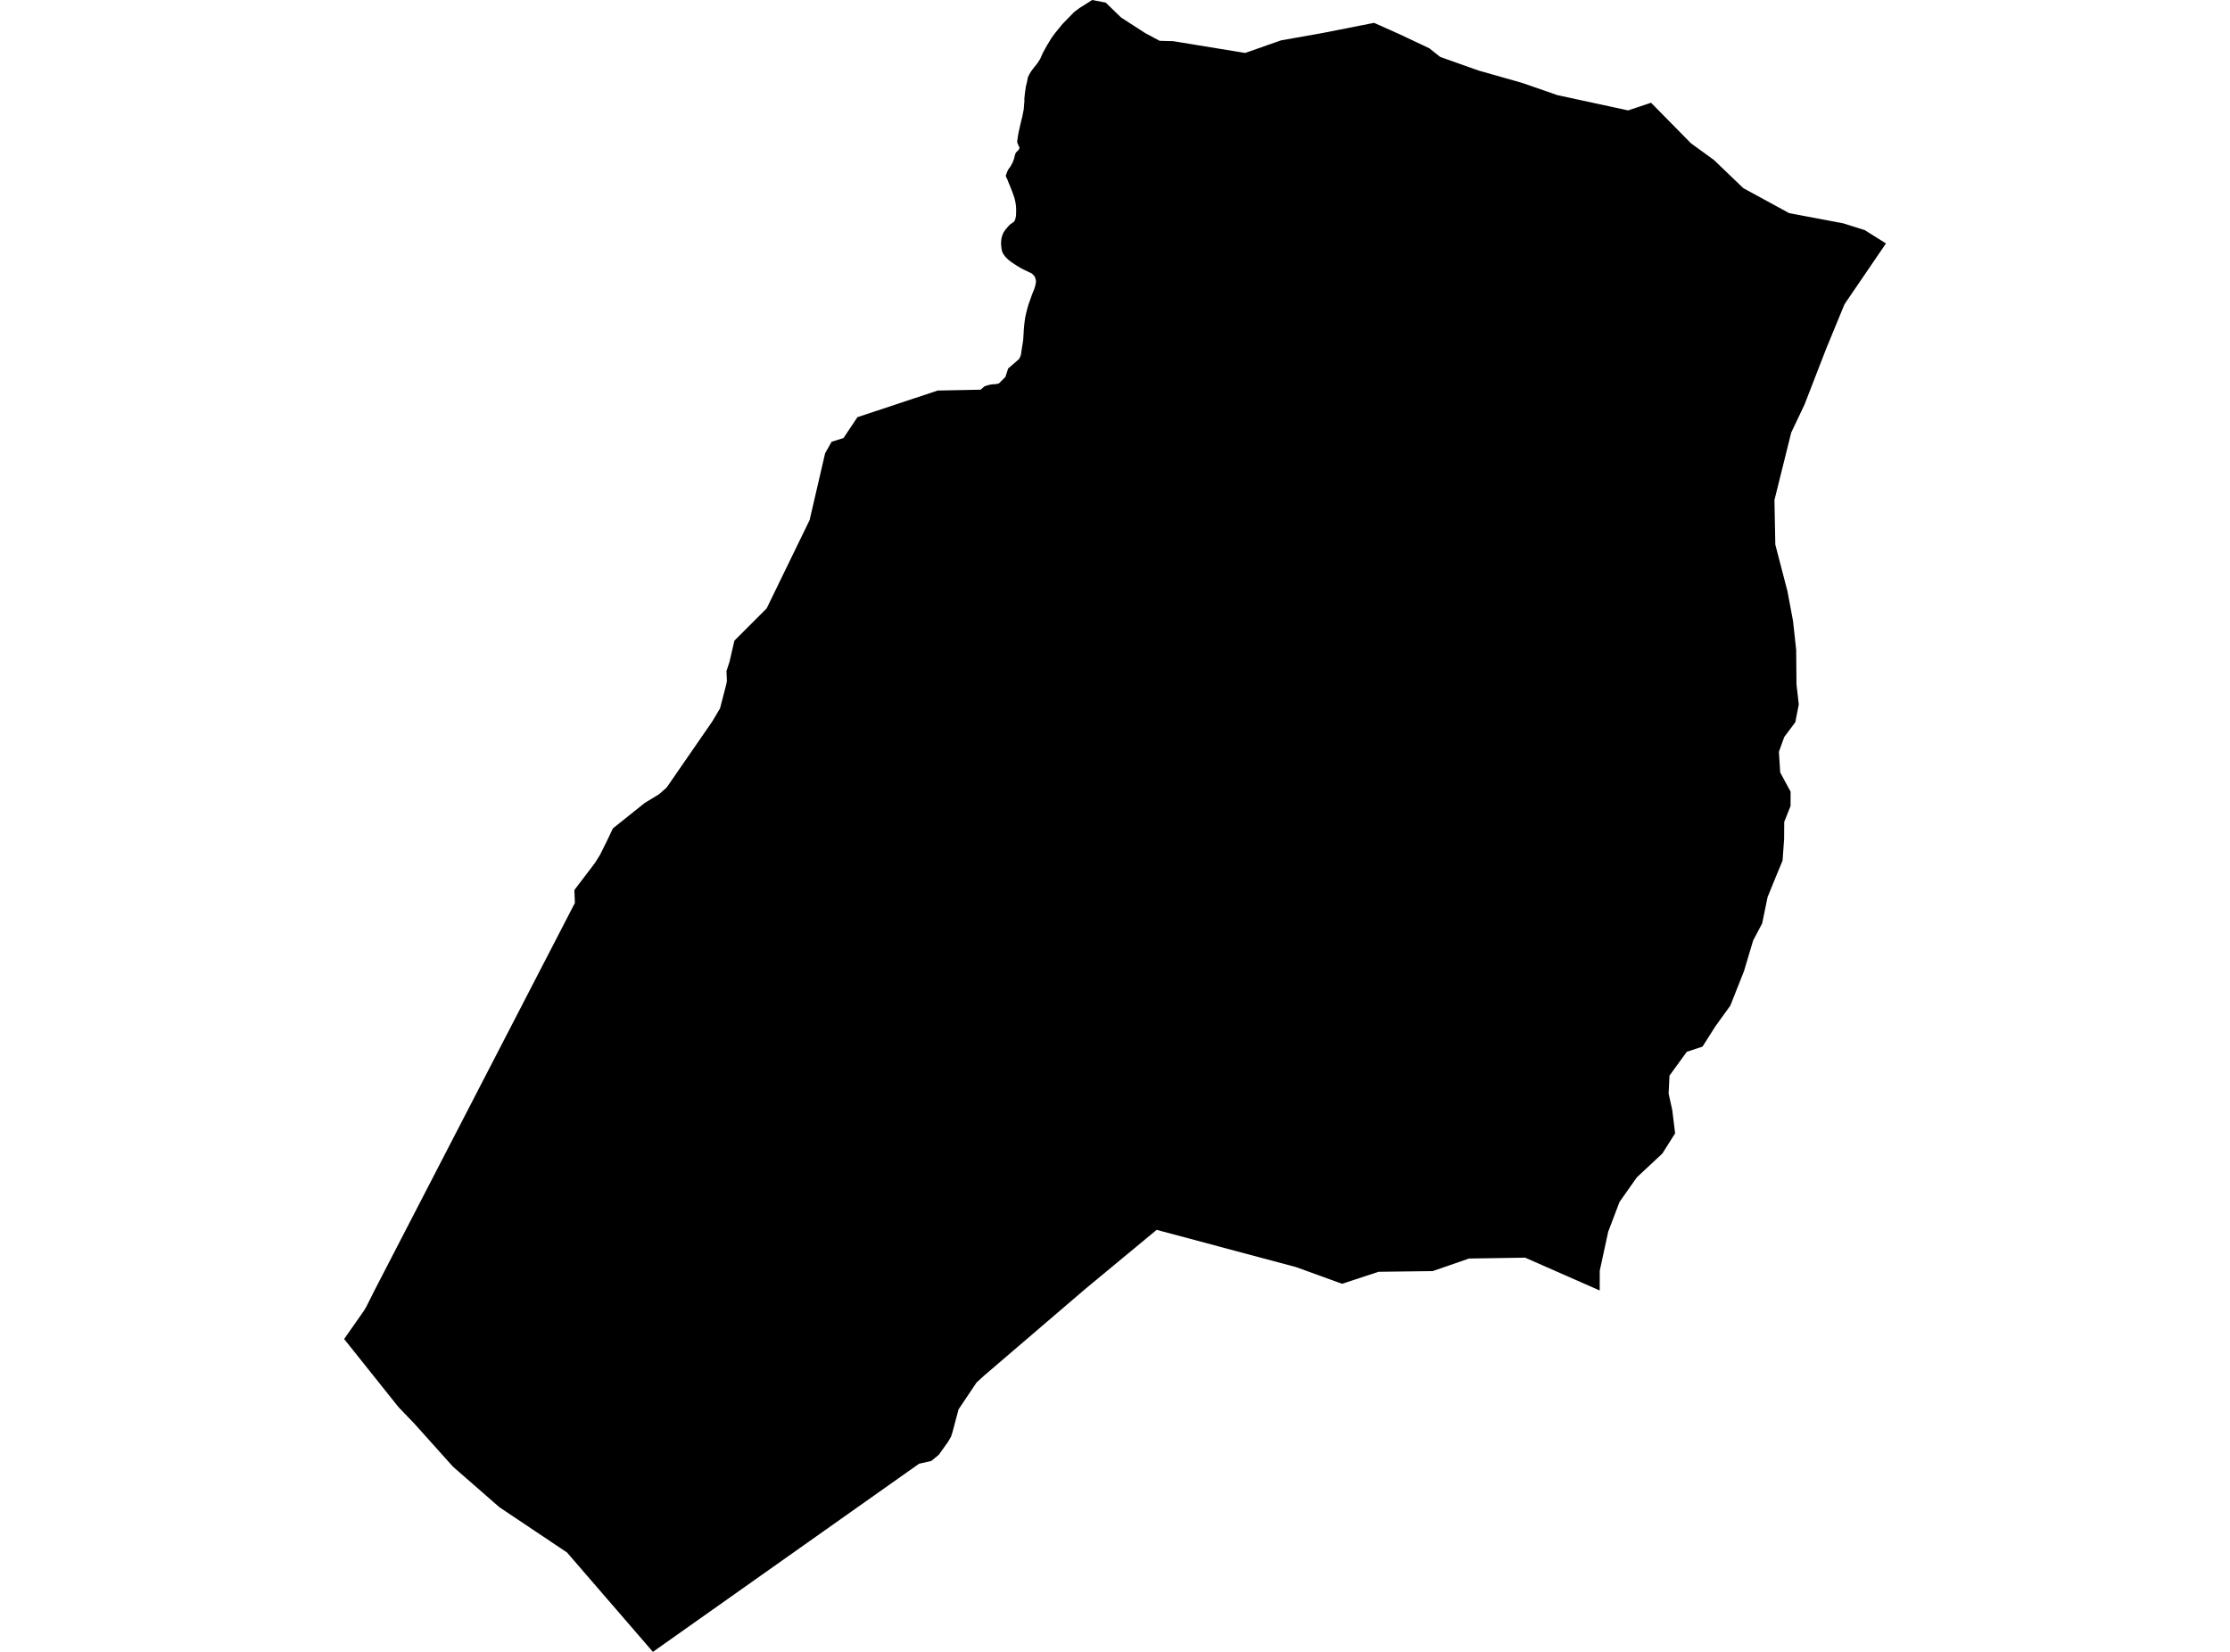 <?xml version='1.0'?>
<svg  baseProfile = 'tiny' width = '540' height = '400' stroke-linecap = 'round' stroke-linejoin = 'round' version='1.1' xmlns='http://www.w3.org/2000/svg'>
<path id='4891501001' title='4891501001'  d='M 399.802 24.876 409.474 34.698 415.022 38.731 422.144 45.554 433.255 51.612 446.376 54.086 451.549 55.72 456.692 58.944 446.661 73.654 442.222 84.42 436.974 97.961 433.75 104.738 429.687 121.083 429.897 131.879 432.836 143.17 434.185 150.367 434.95 157.34 435.025 165.707 435.58 170.58 434.74 174.884 432.056 178.468 430.766 182.051 431.081 187.045 433.6 191.708 433.585 195.187 432.056 199.01 432.026 203.194 431.651 208.412 430.241 211.786 428.022 217.244 426.718 223.587 424.528 227.74 422.309 235.163 419.01 243.5 415.367 248.553 412.263 253.441 408.469 254.686 404.271 260.459 404.061 264.822 404.945 268.811 405.635 274.434 402.546 279.322 396.368 285.095 392.17 291.048 389.426 298.276 387.386 307.692 387.371 312.491 369.318 304.543 355.717 304.753 346.931 307.797 333.825 307.962 324.978 310.871 313.882 306.838 280.084 297.811 262.705 312.206 238.249 333.153 236.464 334.788 232.116 341.281 230.661 346.754 230.286 347.908 229.582 349.123 227.332 352.272 225.518 353.771 222.549 354.446 158.102 400 137.304 375.933 120.93 364.972 109.684 355.151 100.267 344.654 96.518 340.756 83.383 324.306 83.308 324.277 88.061 317.499 88.691 316.449 90.715 312.416 139.208 218.653 139.088 215.52 144.067 208.967 145.311 206.973 147.021 203.524 148.415 200.6 156.137 194.422 159.571 192.338 161.43 190.703 172.467 174.719 174.356 171.54 175.915 165.527 176.02 164.792 175.915 162.498 176.65 160.264 177.835 155.136 185.647 147.323 196.053 125.926 199.802 109.762 201.377 106.973 204.256 106.073 207.629 101.02 227.063 94.572 237.469 94.362 238.399 93.552 238.593 93.492 238.788 93.417 238.968 93.357 239.163 93.297 239.343 93.252 239.538 93.192 239.703 93.162 239.883 93.132 240.048 93.102 240.228 93.072 240.393 93.072 240.573 93.042 240.783 93.042 240.993 93.042 241.892 92.848 243.467 91.273 244.127 89.234 246.751 86.955 246.796 86.88 246.886 86.715 246.976 86.55 247.036 86.385 247.111 86.235 247.17 86.07 247.215 85.86 247.26 85.665 247.29 85.47 247.305 85.275 247.335 85.08 247.365 84.885 247.44 84.45 247.5 83.986 247.575 83.566 247.65 83.131 247.71 82.681 247.77 82.246 247.8 81.796 247.83 81.332 247.86 80.837 247.89 80.372 247.905 79.922 247.95 79.457 247.98 79.067 248.025 78.632 248.07 78.243 248.115 77.838 248.175 77.448 248.235 77.028 248.31 76.623 248.4 76.233 248.475 75.873 248.58 75.484 248.67 75.079 248.775 74.689 248.895 74.269 249.015 73.864 249.15 73.444 249.3 73.054 249.435 72.65 249.585 72.23 249.66 72.035 249.735 71.795 249.81 71.6 249.885 71.375 249.975 71.18 250.049 70.94 250.154 70.685 250.274 70.415 250.379 70.16 250.484 69.891 250.574 69.606 250.649 69.336 250.709 69.111 250.754 68.916 250.799 68.676 250.829 68.451 250.859 68.256 250.844 68.016 250.829 67.851 250.799 67.701 250.754 67.536 250.709 67.371 250.649 67.206 250.574 67.042 250.499 66.907 250.409 66.772 250.304 66.667 250.199 66.547 250.094 66.442 249.975 66.337 249.81 66.202 249.63 66.112 249.435 66.007 249.24 65.947 249.045 65.842 248.865 65.737 248.61 65.617 248.355 65.512 248.115 65.377 247.86 65.272 247.605 65.137 247.365 65.017 247.081 64.852 246.796 64.672 246.511 64.507 246.226 64.342 245.956 64.148 245.671 63.983 245.461 63.818 245.236 63.683 245.026 63.548 244.801 63.383 244.591 63.218 244.396 63.053 244.202 62.918 244.022 62.753 243.827 62.558 243.662 62.393 243.482 62.228 243.332 62.033 243.212 61.868 243.107 61.703 243.002 61.568 242.897 61.404 242.822 61.239 242.732 61.044 242.657 60.849 242.597 60.639 242.567 60.414 242.522 60.189 242.492 59.949 242.462 59.754 242.432 59.364 242.402 59.004 242.417 58.599 242.447 58.24 242.492 57.85 242.567 57.49 242.627 57.295 242.687 57.055 242.777 56.86 242.852 56.635 242.942 56.44 243.047 56.23 243.182 56.035 243.317 55.81 243.467 55.616 243.632 55.421 243.797 55.226 243.962 55.031 244.082 54.896 244.202 54.761 244.321 54.626 244.456 54.506 244.576 54.371 244.666 54.311 245.581 53.651 245.626 53.591 245.701 53.426 245.761 53.291 245.821 53.126 245.866 52.991 245.911 52.827 245.971 52.602 246.001 52.332 246.031 52.077 246.046 51.852 246.046 51.582 246.061 51.312 246.061 51.057 246.061 50.832 246.061 50.562 246.046 50.292 246.031 50.067 246.016 49.813 245.971 49.543 245.941 49.273 245.896 49.018 245.836 48.748 245.791 48.493 245.716 48.223 245.641 47.893 245.536 47.593 245.431 47.308 245.326 46.979 245.206 46.679 245.101 46.379 244.996 46.109 244.891 45.854 244.786 45.584 244.681 45.329 244.576 45.059 244.471 44.804 244.366 44.534 244.262 44.309 244.157 44.04 244.052 43.77 243.962 43.545 243.857 43.275 243.797 43.155 243.722 43.05 243.662 42.915 243.602 42.78 243.572 42.66 243.557 42.555 243.572 42.45 243.587 42.39 243.617 42.285 243.647 42.225 243.692 42.135 243.722 42.06 243.782 41.895 243.842 41.73 243.902 41.565 243.977 41.401 244.052 41.236 244.142 41.071 244.247 40.921 244.336 40.786 244.456 40.621 244.576 40.486 244.666 40.351 245.206 39.376 245.596 38.327 245.761 37.532 246.001 36.947 246.691 36.257 246.721 36.182 246.781 36.092 246.811 35.987 246.841 35.897 246.856 35.792 246.841 35.703 246.811 35.598 246.766 35.463 246.706 35.373 246.646 35.268 246.601 35.163 246.556 35.043 246.496 34.908 246.451 34.803 246.391 34.668 246.346 34.548 246.331 34.443 246.316 34.278 246.331 34.143 246.331 34.023 246.361 33.888 246.391 33.753 246.406 33.588 246.436 33.363 246.481 33.093 246.511 32.868 246.556 32.599 246.601 32.374 246.646 32.149 246.661 32.044 247.155 29.84 247.47 28.535 247.515 28.46 247.755 27.185 247.785 27.111 247.785 27.051 247.89 26.556 247.935 26.001 247.995 25.236 248.01 25.116 248.07 24.351 248.04 24.022 248.13 23.137 248.22 22.222 248.28 21.952 248.4 21.038 248.655 20.018 248.895 18.803 248.94 18.638 249.195 18.114 249.585 17.424 250.109 16.704 250.169 16.629 250.304 16.434 250.469 16.239 250.619 16.044 250.769 15.879 250.919 15.685 251.069 15.49 251.204 15.295 251.339 15.13 251.459 14.935 251.594 14.725 251.714 14.53 251.819 14.365 251.939 14.14 252.059 13.885 252.164 13.645 252.254 13.42 252.359 13.195 252.479 12.925 252.614 12.671 252.749 12.401 253.528 10.991 254.608 9.222 255.358 8.172 257.277 5.818 260.126 2.894 260.876 2.339 261.386 1.949 264.474 0 267.743 0.63 271.477 4.244 277.28 7.992 280.804 9.882 284.073 9.972 301.526 12.821 310.193 9.777 319.355 8.157 320.57 7.932 332.731 5.533 338.848 8.262 346.121 11.696 348.745 13.78 358.042 17.079 368.598 20.078 375.84 22.582 377.055 23.017 394.254 26.736 399.802 24.876 Z' />
</svg>